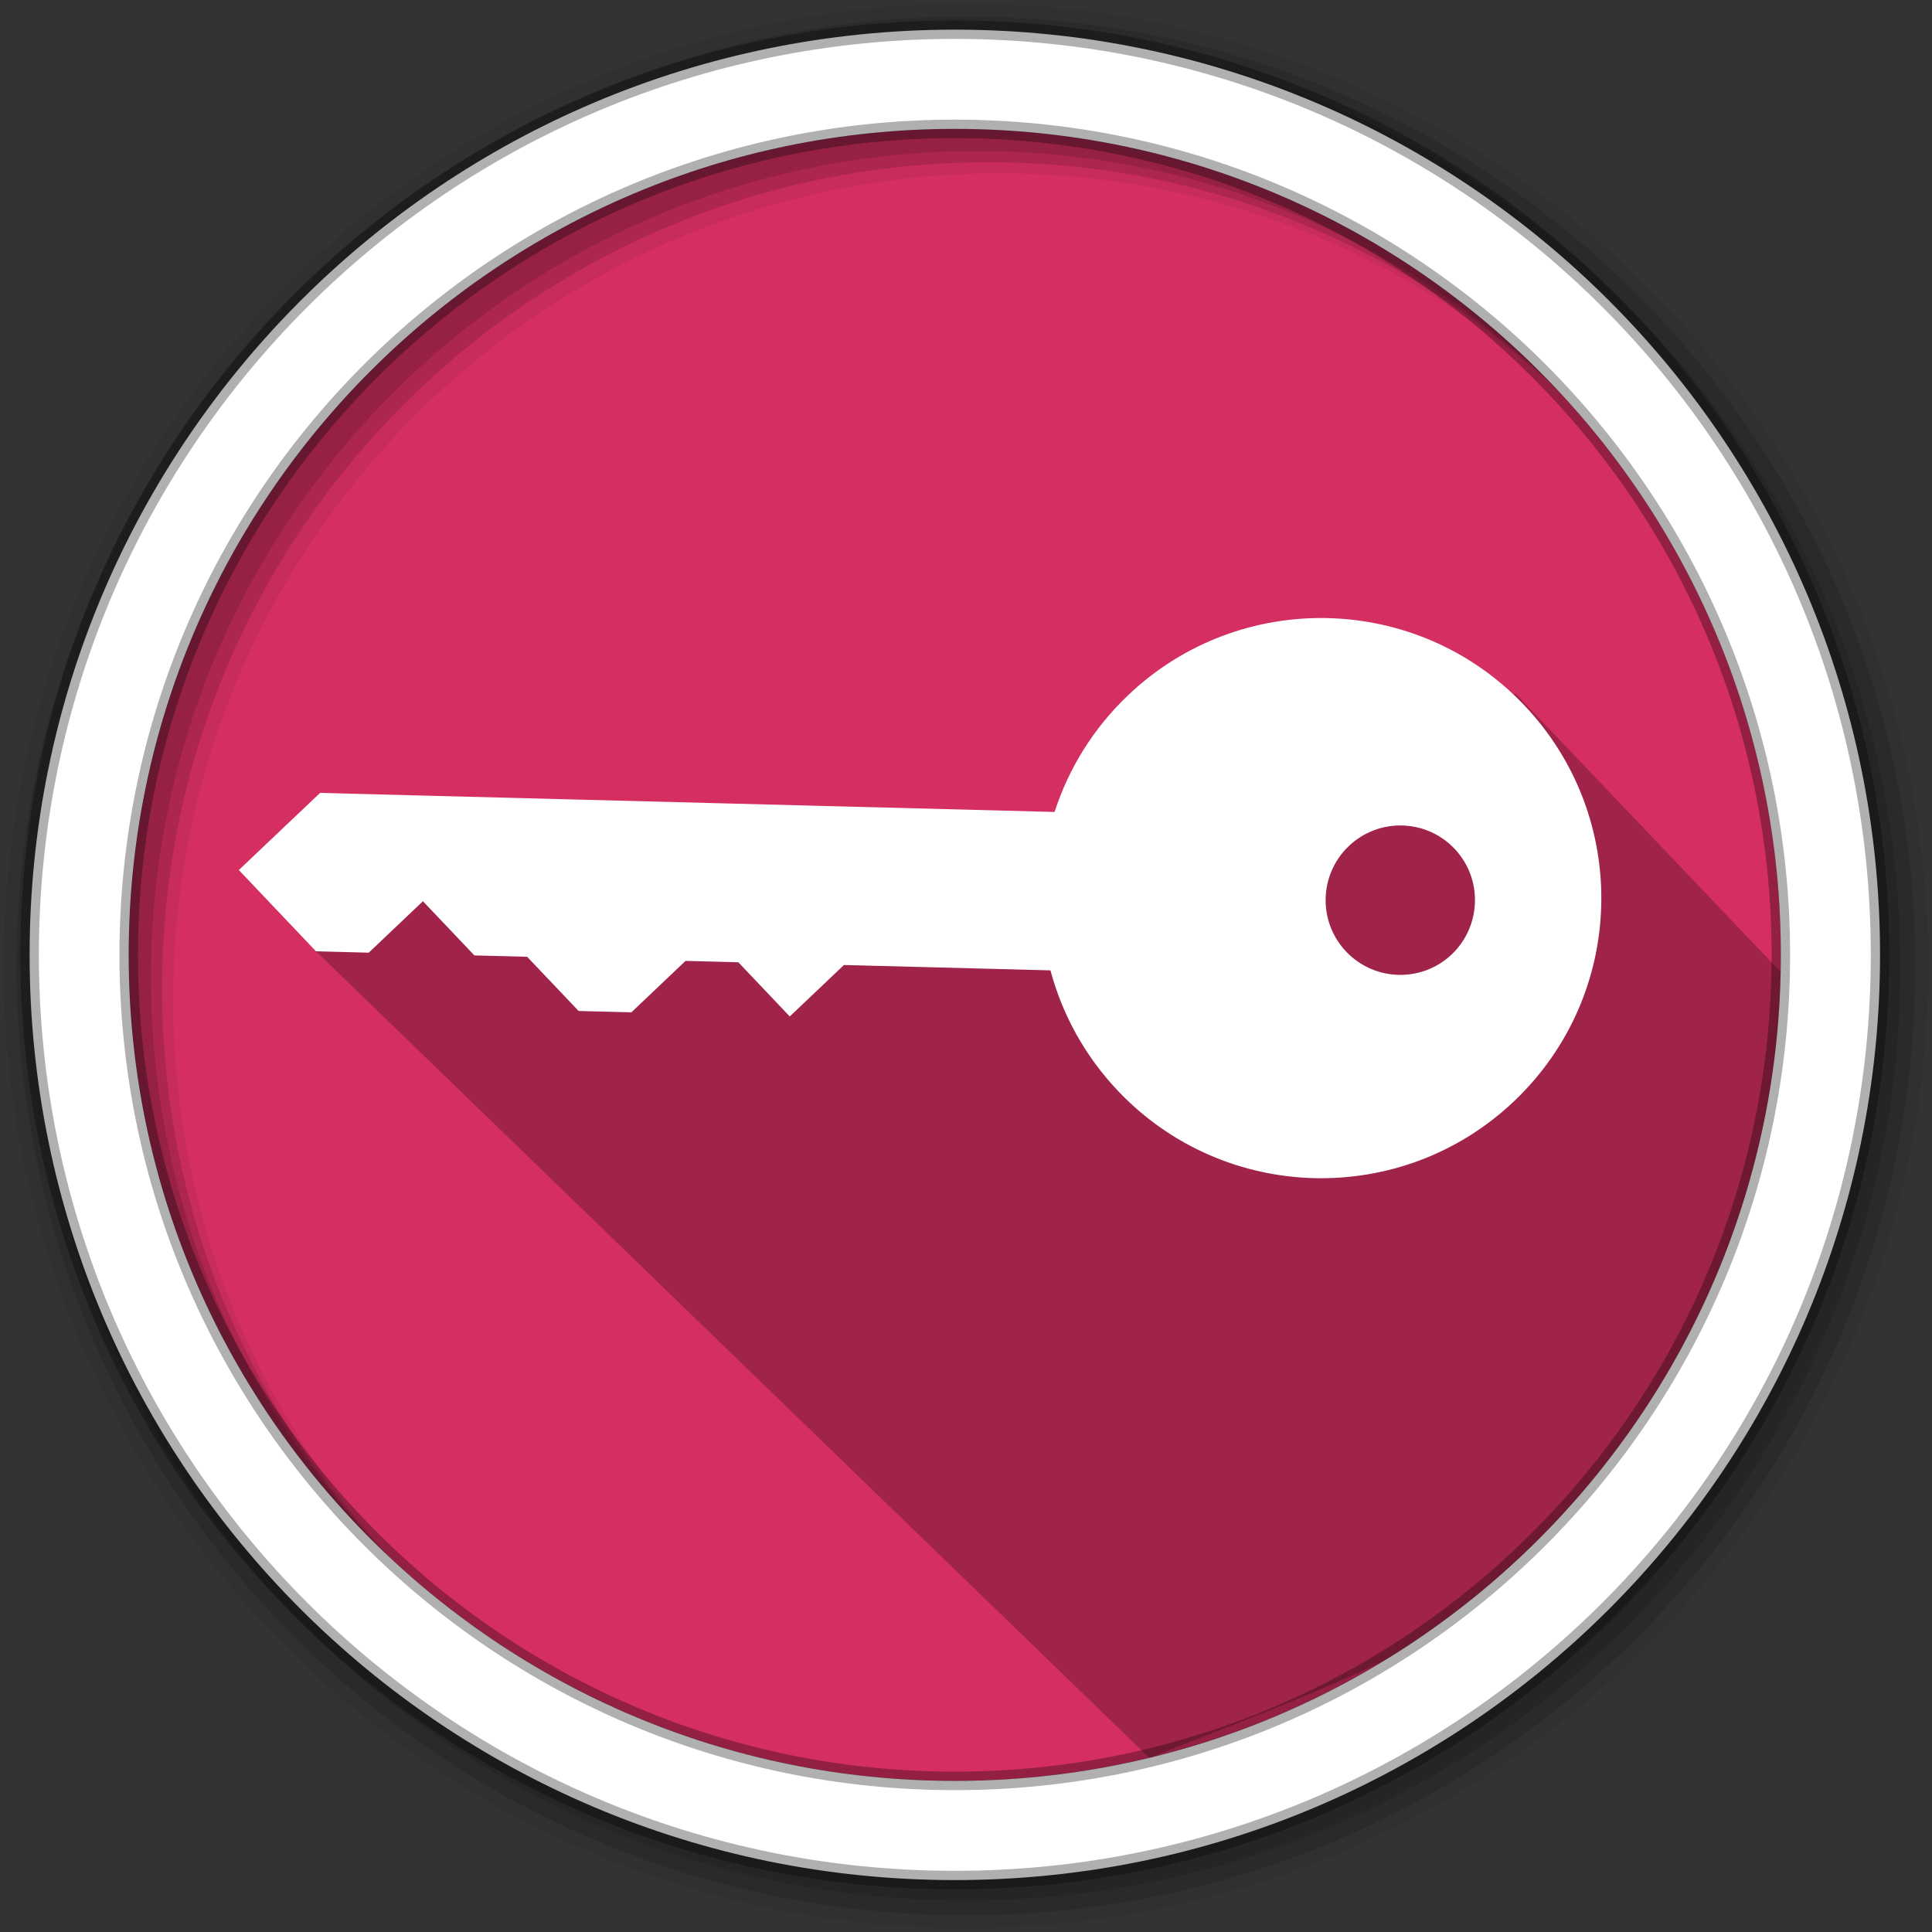 <?xml version="1.0" encoding="UTF-8" standalone="no"?>
<svg
   xmlns:dc="http://purl.org/dc/elements/1.1/"
   xmlns:cc="http://creativecommons.org/ns#"
   xmlns:rdf="http://www.w3.org/1999/02/22-rdf-syntax-ns#"
   xmlns:svg="http://www.w3.org/2000/svg"
   xmlns="http://www.w3.org/2000/svg"
   xmlns:sodipodi="http://sodipodi.sourceforge.net/DTD/sodipodi-0.dtd"
   xmlns:inkscape="http://www.inkscape.org/namespaces/inkscape"
   height="512"
   viewBox="0 0 512 512"
   width="512"
   version="1.1"
   id="svg848"
   sodipodi:docname="key.svg"
   inkscape:version="0.92.4 5da689c313, 2019-01-14">
  <rect x="0" y="0" width="512" height="512" fill="#333333" stroke="none"/>
  <defs
     id="defs852" />
  <sodipodi:namedview
     pagecolor="#ffffff"
     bordercolor="#666666"
     borderopacity="1"
     objecttolerance="10"
     gridtolerance="10"
     guidetolerance="10"
     inkscape:pageopacity="0"
     inkscape:pageshadow="2"
     inkscape:window-width="1920"
     inkscape:window-height="1021"
     id="namedview850"
     showgrid="false"
     inkscape:zoom="0.921875"
     inkscape:cx="-74.110023"
     inkscape:cy="366.09996"
     inkscape:window-x="0"
     inkscape:window-y="0"
     inkscape:window-maximized="1"
     inkscape:current-layer="svg848" />
  <path
     d="m471.95 253.05c0 120.9-98.01 218.9-218.9 218.9-120.9 0-218.9-98.01-218.9-218.9 0-120.9 98.01-218.9 218.9-218.9 120.9 0 218.9 98.01 218.9 218.9"
     fill="#d52f61"
     fill-rule="evenodd"
     id="path832" />
  <path
     d="m256 1c-140.83 0-255 114.17-255 255 0 140.83 114.17 255 255 255 140.83 0 255-114.17 255-255 0-140.83-114.17-255-255-255m8.827 44.931c120.9 0 218.9 98 218.9 218.9 0 120.9-98 218.9-218.9 218.9-120.9 0-218.93-98-218.93-218.9 0-120.9 98.03-218.9 218.93-218.9"
     fill-opacity=".067"
     fill-rule="evenodd"
     id="path834" />
  <g
     fill-opacity=".129"
     fill-rule="evenodd"
     id="g840">
    <path
       d="m256 4.433c-138.94 0-251.57 112.63-251.57 251.57 0 138.94 112.63 251.57 251.57 251.57 138.94 0 251.57-112.63 251.57-251.57 0-138.94-112.63-251.57-251.57-251.57m5.885 38.556c120.9 0 218.9 98 218.9 218.9 0 120.9-98 218.9-218.9 218.9-120.9 0-218.93-98-218.93-218.9 0-120.9 98.03-218.9 218.93-218.9"
       id="path836" />
    <path
       d="m256 8.356c-136.77 0-247.64 110.87-247.64 247.64 0 136.77 110.87 247.64 247.64 247.64 136.77 0 247.64-110.87 247.64-247.64 0-136.77-110.87-247.64-247.64-247.64m2.942 31.691c120.9 0 218.9 98 218.9 218.9 0 120.9-98 218.9-218.9 218.9-120.9 0-218.93-98-218.93-218.9 0-120.9 98.03-218.9 218.93-218.9"
       id="path838" />
  </g>
  <path
     d="m 295.025,225.992 -125.432,-6.692 -52.502,2.796 -29.719,-1.249 -3.632,31.258 220.884,213.783 c 75.777,-30.594 164.794,-54.642 173.288,-201.991 l -76.274,-80.091"
     id="path842"
     inkscape:connector-curvature="0"
     style="opacity:0.25"
     sodipodi:nodetypes="cccccccc" />
  <path
     d="m253.04 7.859c-135.42 0-245.19 109.78-245.19 245.19 0 135.42 109.78 245.19 245.19 245.19 135.42 0 245.19-109.78 245.19-245.19 0-135.42-109.78-245.19-245.19-245.19zm0 26.297c120.9 0 218.9 98 218.9 218.9 0 120.9-98 218.9-218.9 218.9-120.9 0-218.93-98-218.93-218.9 0-120.9 98.03-218.9 218.93-218.9z"
     fill="#ffffff"
     fill-rule="evenodd"
     stroke="#000000"
     stroke-opacity=".31"
     stroke-width="4.904"
     id="path846" />
  <path
     inkscape:connector-curvature="0"
     style="fill:#ffffff;stroke-width:13.856;fill-opacity:1"
     d="m 403.954,186.906 c -28.229,-29.733 -75.201,-30.951 -104.934,-2.722 -9.295,8.825 -15.815,19.505 -19.511,30.886 -0.001,0.039 -0.109,0.066 -0.111,0.105 l -194.57,-5.047 -21.533,20.444 20.444,21.533 13.986,0.363 14.359,-13.633 13.633,14.359 13.986,0.363 13.633,14.359 13.986,0.363 14.359,-13.633 13.986,0.363 13.633,14.359 14.359,-13.633 54.651,1.418 c 0.009,0.049 0.096,0.061 0.105,0.111 3.101,11.557 9.059,22.561 17.883,31.855 28.229,29.733 75.202,30.951 104.934,2.722 l 0.221,-0.21 c 29.567,-28.263 30.663,-75.062 2.501,-104.724 z m -18.49,38.017 c 7.508,7.908 7.163,20.444 -0.726,27.992 -7.928,7.527 -20.464,7.202 -27.992,-0.726 -7.527,-7.928 -7.202,-20.464 0.726,-27.992 7.928,-7.527 20.464,-7.202 27.992,0.726 z"
     id="path8" />
</svg>
